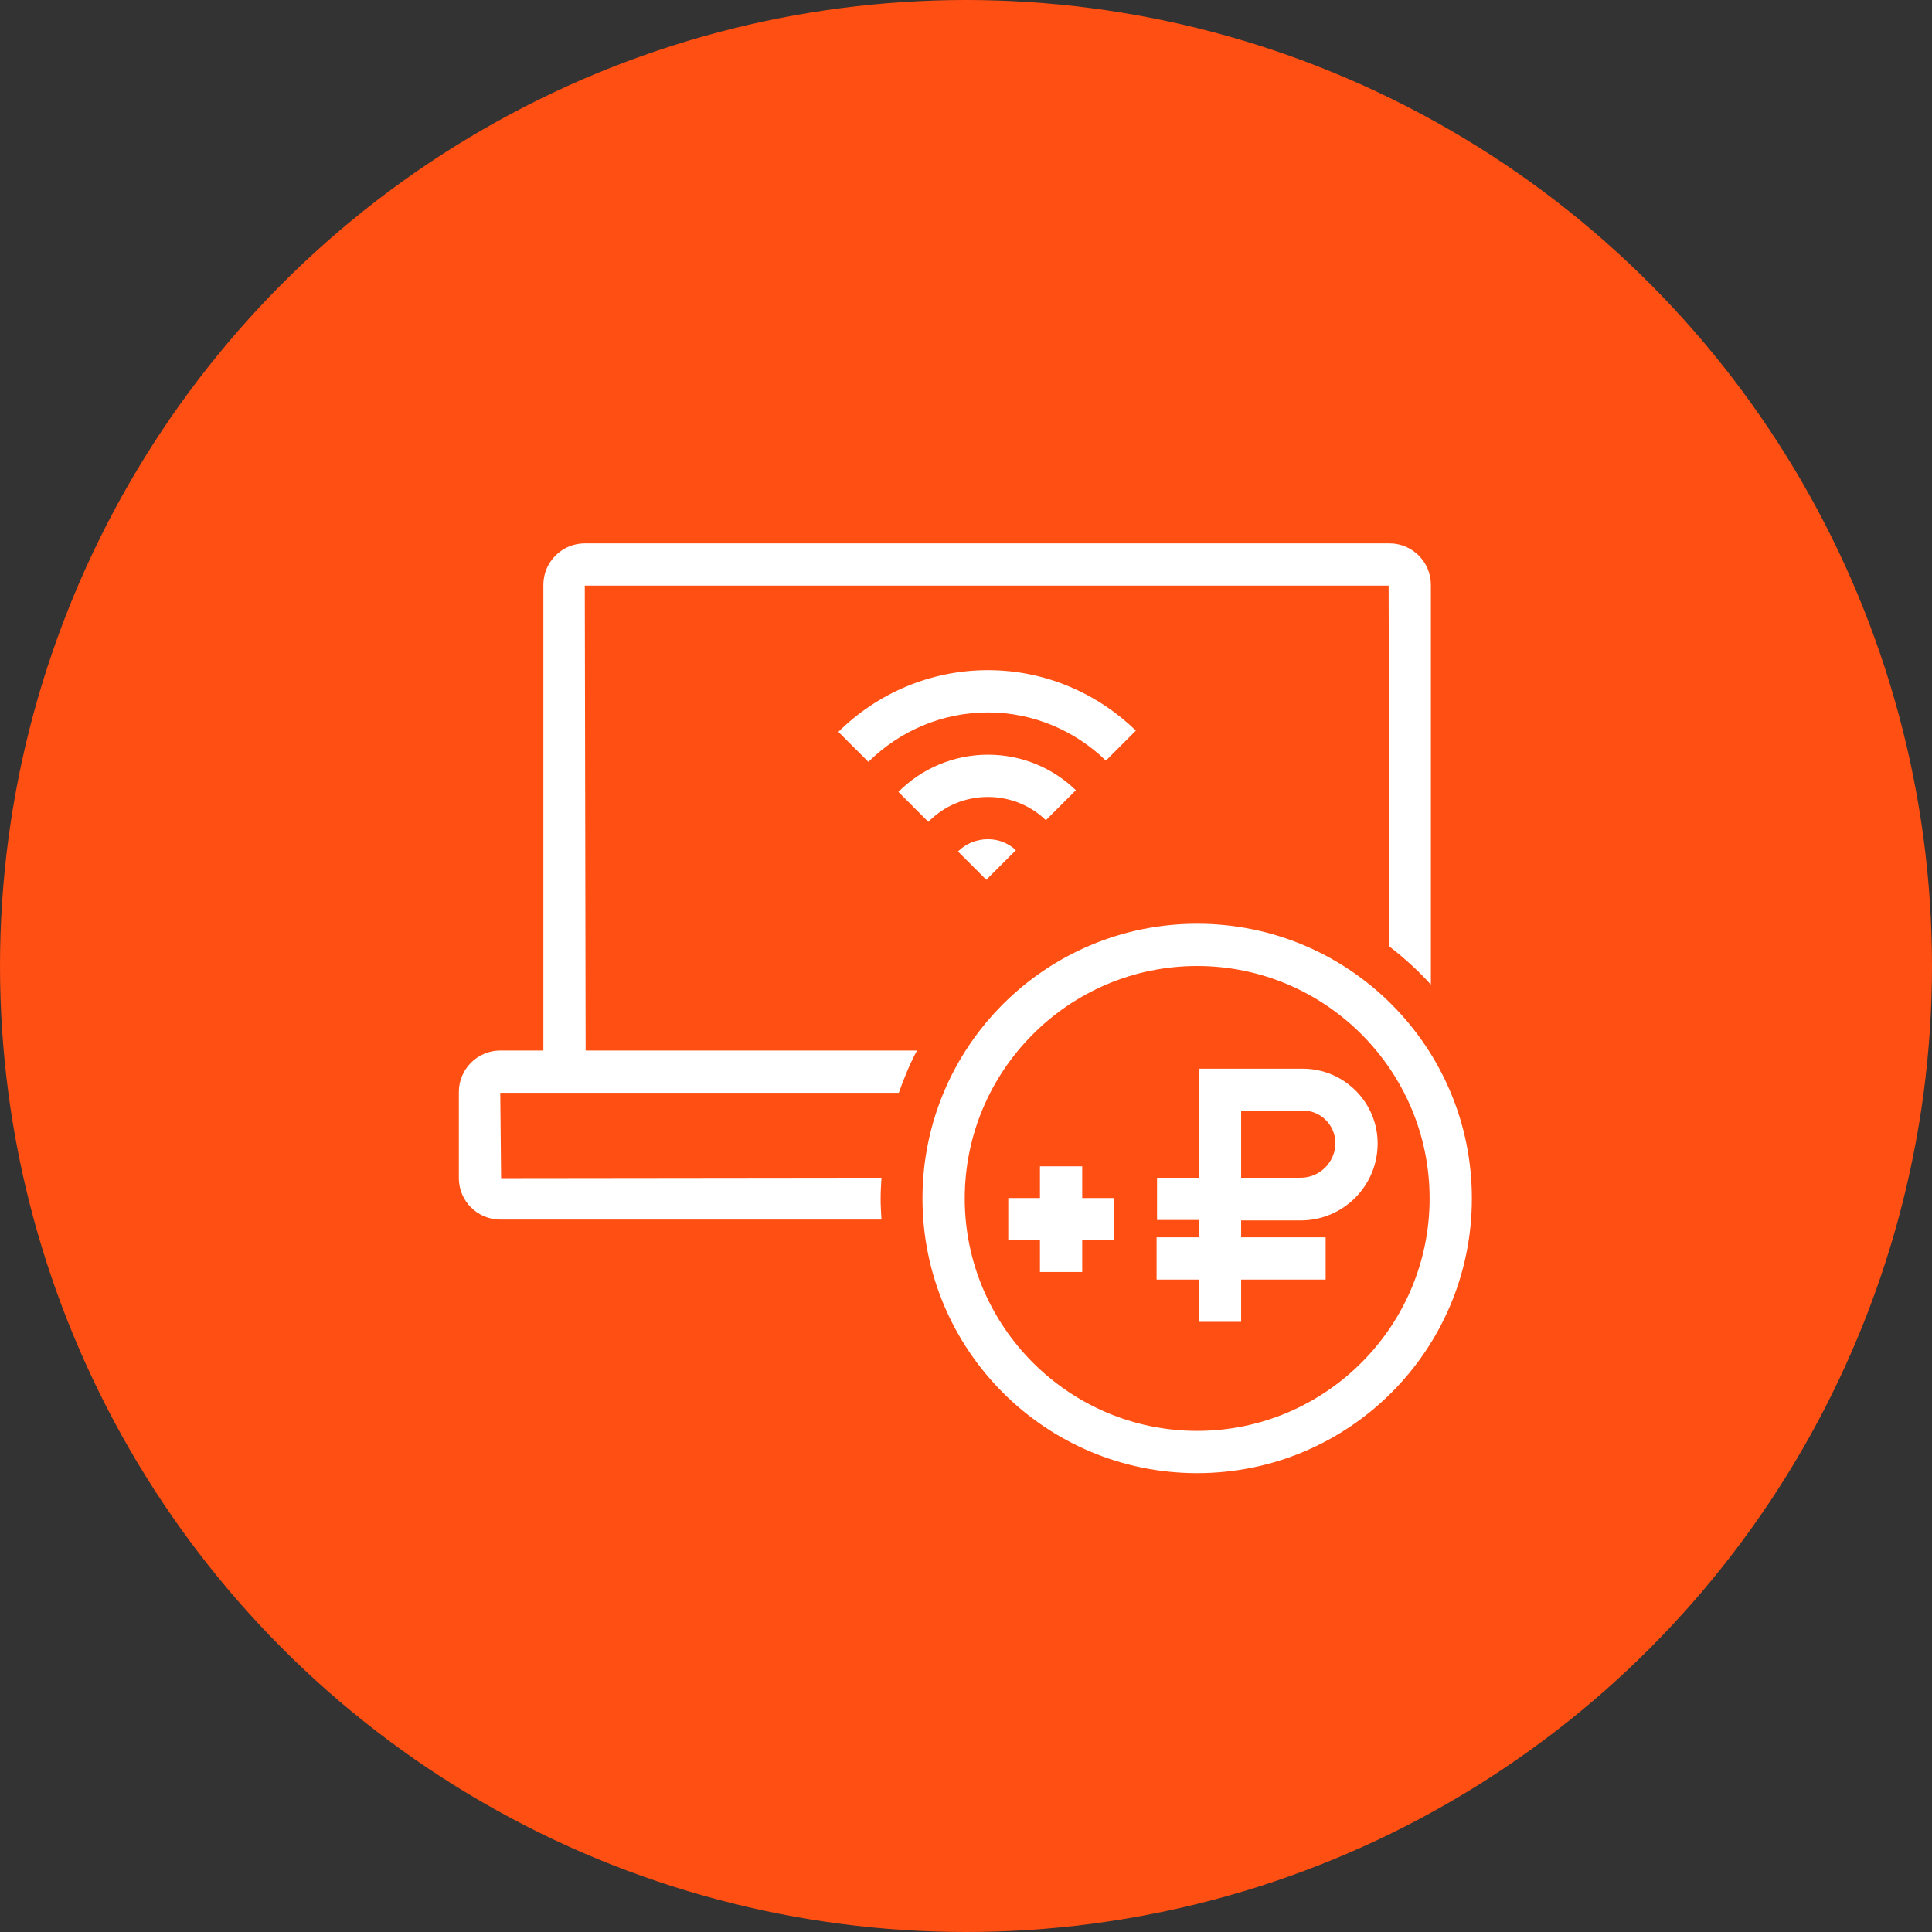 <?xml version="1.0" encoding="UTF-8"?>
<svg width="80px" height="80px" viewBox="0 0 80 80" version="1.1" xmlns="http://www.w3.org/2000/svg" xmlns:xlink="http://www.w3.org/1999/xlink">
    <rect x="0" y="0" width="80" height="80" fill="#333333" stroke="none"/>
    <!-- Generator: Sketch 57.1 (83088) - https://sketch.com -->
    <title>109-C80px</title>
    <desc>Created with Sketch.</desc>
    <g id="NEW_icons" stroke="none" stroke-width="1" fill="none" fill-rule="evenodd">
        <g id="icons_UD_new-Copy" transform="translate(-2284, -14040)">
            <g id="109-C80px" transform="translate(2284, 14040)">
                <circle id="Oval-Copy-735" fill="#FF4F12" cx="40" cy="40" r="40"></circle>
                <g id="109-B32px-Copy-9" transform="translate(12, 12)">
                    <path d="M24.465,37.625 C24.465,37.345 24.483,37.047 24.5,36.767 L8.75,36.785 L8.715,33.25 L12.215,33.25 L25.218,33.25 C25.427,32.655 25.672,32.06 25.97,31.5 L12.25,31.5 L12.215,12.25 L45.5,12.25 L45.535,27.195 C46.148,27.668 46.725,28.192 47.25,28.77 L47.25,12.215 C47.25,11.27 46.48,10.5 45.535,10.5 L12.215,10.5 C11.27,10.5 10.5,11.27 10.5,12.215 L10.5,31.5 L8.715,31.5 C7.77,31.5 7,32.27 7,33.215 L7,36.785 C7,37.73 7.77,38.5 8.715,38.5 L24.5,38.5 C24.483,38.203 24.465,37.922 24.465,37.625 Z" id="Path" fill="#FFFFFF" fill-rule="nonzero"></path>
                    <path d="M37.572,28 C42.875,28 47.197,32.322 47.197,37.625 C47.197,42.928 42.875,47.25 37.572,47.25 C32.27,47.25 27.948,42.928 27.948,37.625 C27.948,32.322 32.27,28 37.572,28 L37.572,28 Z M37.572,26.25 C31.29,26.25 26.198,31.343 26.198,37.625 C26.198,43.907 31.29,49 37.572,49 C43.855,49 48.947,43.907 48.947,37.625 C48.947,31.343 43.855,26.25 37.572,26.25 L37.572,26.25 Z" id="Shape" fill="#FFFFFF" fill-rule="nonzero"></path>
                    <rect id="Rectangle" fill="#FFFFFF" fill-rule="nonzero" x="31.062" y="36.295" width="1.75" height="4.375"></rect>
                    <rect id="Rectangle" fill="#FFFFFF" fill-rule="nonzero" x="29.75" y="37.608" width="4.375" height="1.75"></rect>
                    <g id="Group" transform="translate(35, 31.5)" fill="#FFFFFF" fill-rule="nonzero">
                        <path d="M4.393,11.235 L2.643,11.235 L2.643,7.018 L0.91,7.018 L0.91,5.268 L2.643,5.268 L2.643,0.752 L6.947,0.752 C8.645,0.752 10.045,2.135 10.045,3.85 C10.045,5.6 8.627,7.035 6.86,7.035 L4.393,7.035 L4.393,11.235 Z M4.393,5.268 L6.86,5.268 C7.647,5.268 8.295,4.62 8.295,3.833 C8.295,3.098 7.7,2.485 6.947,2.485 L4.393,2.485 L4.393,5.268 Z" id="Shape"></path>
                        <rect id="Rectangle" x="0.892" y="7.735" width="7" height="1.75"></rect>
                    </g>
                    <g id="Group" transform="translate(21, 15.75)" fill="#FFFFFF" fill-rule="nonzero">
                        <path d="M7.91,5.25 C8.838,5.25 9.695,5.617 10.307,6.213 L11.55,4.97 C10.605,4.06 9.328,3.5 7.91,3.5 C6.457,3.5 5.145,4.095 4.2,5.04 L5.442,6.282 C6.072,5.635 6.947,5.25 7.91,5.25 Z" id="Path"></path>
                        <path d="M9.065,7.455 C8.768,7.175 8.365,7 7.91,7 C7.42,7 6.982,7.192 6.668,7.508 L7.84,8.68 L9.065,7.455 Z" id="Path"></path>
                        <path d="M7.91,1.75 C9.8,1.75 11.533,2.52 12.793,3.745 L14.035,2.502 C12.443,0.963 10.29,0 7.91,0 C5.495,0 3.308,0.98 1.715,2.555 L2.958,3.797 C4.235,2.538 5.985,1.75 7.91,1.75 Z" id="Path"></path>
                    </g>
                    <rect id="Rectangle" x="0" y="0" width="56" height="56"></rect>
                </g>
            </g>
        </g>
    </g>
</svg>